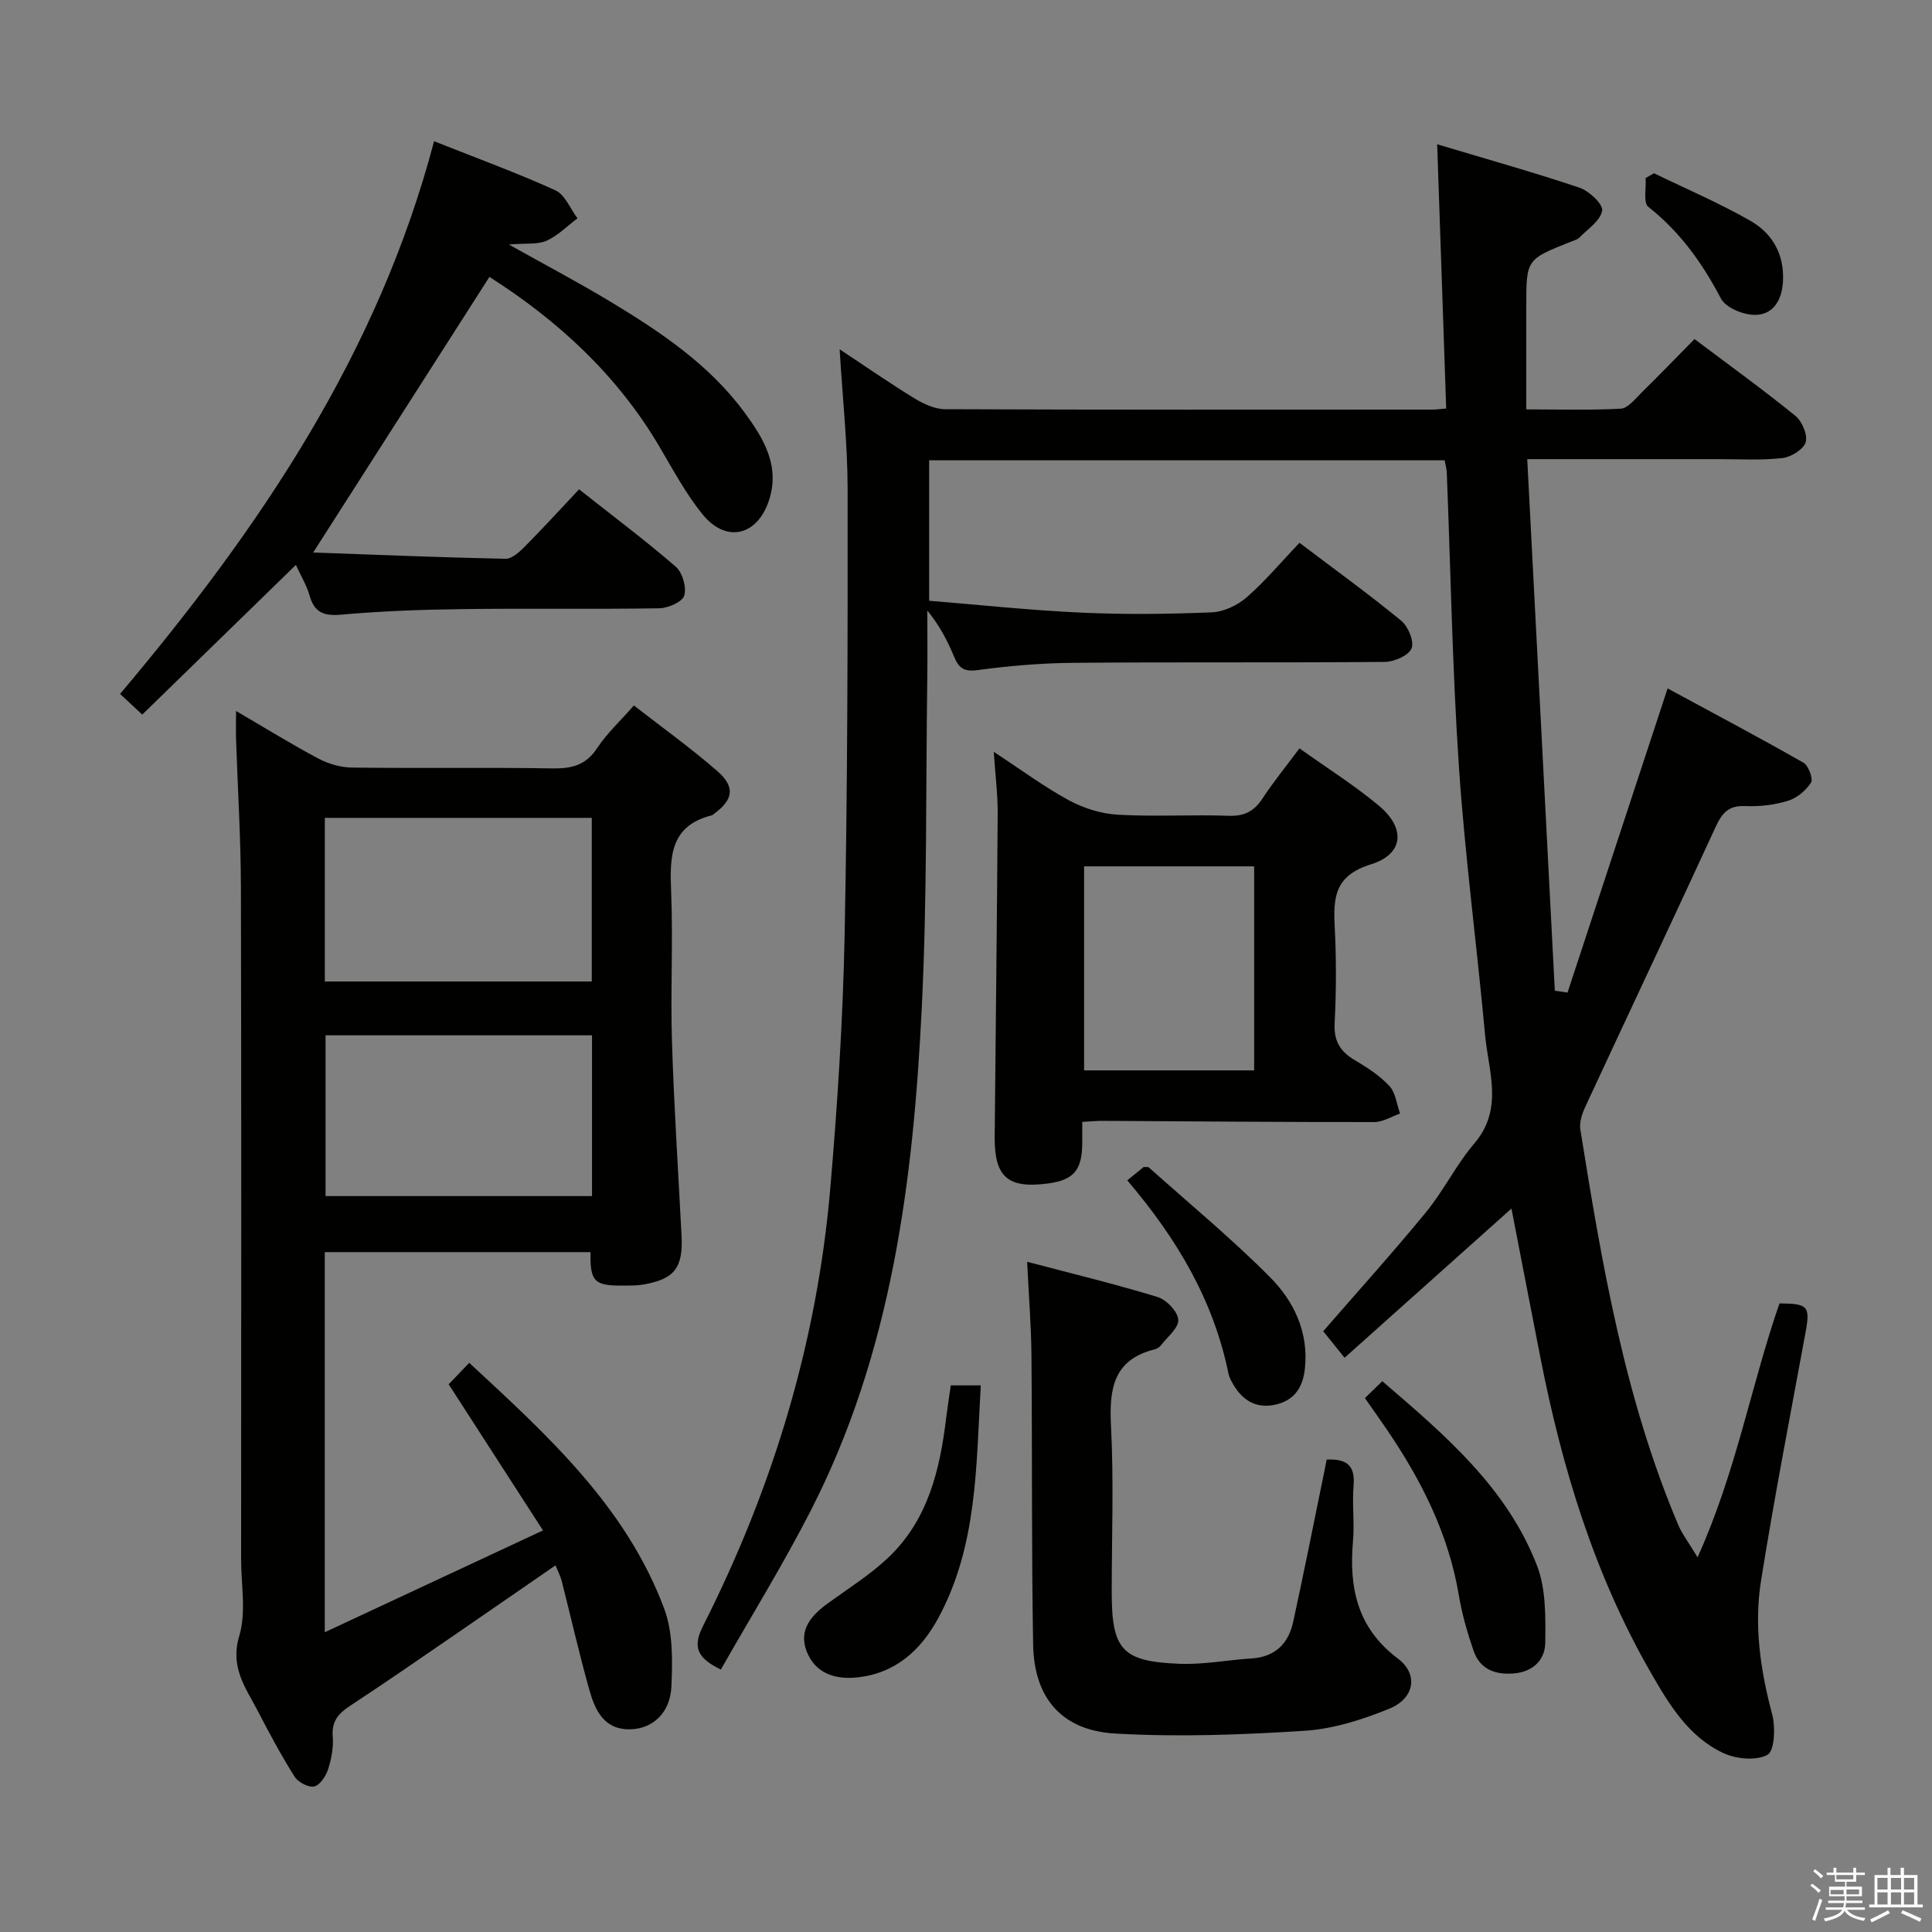 <svg enable-background="new 0 0 400 400" viewBox="0 0 400 400" xmlns="http://www.w3.org/2000/svg"><rect x="0" y="0" width="400" height="400" fill="#808080" stroke="none"/><path d="m374.8 390.4.4-.4c.7.5 1.3 1 1.8 1.4l-.5.5c-.5-.6-1.1-1.1-1.7-1.5zm1 7.3-.6-.3c.5-1.4 1.1-2.8 1.5-4.3.2.1.4.2.6.3-.5 1.3-1 2.8-1.5 4.3zm-.4-10.3.4-.4c.4.3 1 .8 1.7 1.4l-.5.5c-.4-.5-1-1-1.6-1.5zm2.5.3h1.7v-1h.6v1h3.5v-1h.6v1h1.8v.5h-1.8v1.4h-2v1h3.2v2h-3.2v.9h3.3v.5h-3.4c0 .3-.1.6-.1.9h4v.5h-3.7c.7.9 1.9 1.5 3.8 1.7-.1.2-.2.4-.3.6-2.1-.4-3.5-1.1-4-2.1-.4 1-1.8 1.7-4 2.2-.1-.2-.2-.4-.3-.6 2.1-.4 3.4-1 3.8-1.8h-3.4v-.5h3.6c.1-.3.1-.6.2-.9h-3.3v-.5h3.4c0-.3 0-.6 0-.9h-3.2v-2h3.3v-1h-2.1v-1.4h-1.7v-.5zm1.1 3.5v1h2.7c0-.3 0-.4 0-.4 0-.2 0-.2 0-.2 0-.1 0-.2 0-.3h-2.7zm1.2-3v.9h3.5v-.9zm4.7 3h-2.6v.6.4h2.6z" fill="#fbfafc"/><path d="m393.6 386.7h.6v1.5h2.8v6.1h1.1v.6h-11.1v-.6h1.1v-6.1h2.7v-1.5h.6v1.5h2.1v-1.5zm-2.7 8.8.4.6c-1.2.6-2.5 1.3-3.8 1.9-.1-.2-.2-.4-.3-.6 1.2-.6 2.5-1.2 3.7-1.9zm-2.2-6.7v2.4h2.1v-2.4zm0 3v2.5h2.1v-2.5zm2.8-3v2.4h2.1v-2.4zm0 3v2.5h2.1v-2.5zm6 6.1c-1.4-.7-2.7-1.3-3.9-1.8l.3-.6c1.5.6 2.7 1.2 3.9 1.7zm-1.2-9.1h-2.1v2.4h2.1zm-2.1 3v2.5h2.1v-2.5z" fill="#fbfafc"/><g fill="#010100"><path d="m299.09 95.3c-35.58 0-71 0-106.72 0v29.08c10.45.85 20.96 1.98 31.51 2.46 8.98.41 18 .31 26.99-.06 2.48-.1 5.34-1.45 7.25-3.12 3.86-3.37 7.19-7.36 10.92-11.28 7.42 5.61 14.42 10.67 21.07 16.14 1.44 1.18 2.73 4.3 2.14 5.72-.62 1.48-3.57 2.78-5.52 2.8-21.49.19-42.99.01-64.49.19-6.63.06-13.3.62-19.87 1.51-2.84.39-3.87-.47-4.83-2.77-1.37-3.31-3.03-6.49-5.55-9.57 0 4.73.06 9.45-.01 14.18-.31 22.64-.02 45.31-1.13 67.91-1.75 35.98-6.24 71.56-22.99 104.26-5.73 11.2-12.37 21.93-18.62 32.92-4.81-2.38-5.94-4.56-3.69-9.02 14.45-28.56 23.63-58.77 26.36-90.72 1.49-17.39 2.61-34.84 2.96-52.28.61-30.8.65-61.62.62-92.43-.01-9.28-1.03-18.55-1.65-28.9 5.6 3.7 10.45 7.08 15.48 10.15 1.89 1.15 4.21 2.24 6.33 2.25 33.66.14 67.32.09 100.98.08.66 0 1.32-.1 2.79-.22-.62-18-1.23-36-1.87-54.71 10.23 3.07 19.92 5.78 29.44 8.98 2 .67 4.93 3.4 4.72 4.75-.33 2.07-2.97 3.8-4.72 5.59-.43.44-1.17.61-1.78.86-9.21 3.66-9.21 3.65-9.21 13.38v21.33c6.75 0 13.17.2 19.56-.15 1.47-.08 2.93-1.97 4.21-3.23 3.66-3.59 7.22-7.28 11.06-11.18 7.17 5.39 14.17 10.45 20.87 15.88 1.39 1.13 2.59 3.93 2.15 5.46-.43 1.48-3 3.08-4.78 3.29-4.28.5-8.65.23-12.98.23-12.97.01-25.93 0-39.89 0 1.92 36.98 3.82 73.52 5.71 110.06.88.13 1.75.25 2.63.38 6.81-20.7 13.62-41.4 20.72-62.97 9.09 4.92 18.67 10 28.1 15.36 1.06.6 2.08 3.36 1.59 4.14-1.05 1.65-2.95 3.22-4.81 3.78-2.82.86-5.92 1.21-8.87 1.08-3.52-.16-4.82 1.59-6.13 4.45-8.89 19.31-17.97 38.52-26.92 57.8-.66 1.43-1.26 3.22-1.03 4.7 4.46 27.85 9.18 55.65 20.26 81.85.8 1.89 2.11 3.57 4.01 6.74 8.04-17.78 11.08-35.66 16.96-52.57 5.93.02 6.39.6 5.4 5.99-3.15 17.13-6.48 34.24-9.22 51.44-1.48 9.27-.13 18.51 2.31 27.64.71 2.67.5 7.56-.97 8.38-2.34 1.29-6.51.88-9.17-.37-7.24-3.4-11.26-10.15-15.09-16.82-11.62-20.25-18.28-42.25-22.75-65.01-2.01-10.24-3.98-20.49-6-30.89-11.61 10.38-22.94 20.51-34.55 30.89-2-2.49-3.31-4.12-4.42-5.49 7.26-8.37 14.48-16.35 21.29-24.66 3.67-4.48 6.27-9.86 10.02-14.26 6.08-7.14 2.89-14.89 2.2-22.44-1.7-18.53-4.17-37.01-5.42-55.56-1.36-20.24-1.7-40.55-2.51-60.84-.02-.81-.27-1.6-.45-2.56z"/><path d="m48.87 147.2c6.24 3.64 11.55 6.94 17.06 9.86 2.09 1.1 4.63 1.83 6.98 1.86 13.82.17 27.66-.06 41.48.17 4 .07 6.93-.68 9.26-4.22 1.98-3.01 4.71-5.53 7.59-8.81 5.86 4.56 11.77 8.8 17.23 13.55 3.83 3.34 3.36 5.97-.7 8.93-.13.1-.26.23-.42.27-8.64 2.17-8.7 8.6-8.4 15.78.42 10.31-.15 20.66.17 30.98.42 13.44 1.3 26.87 1.99 40.31.34 6.64-1.51 9.01-8.05 10.09-1.31.21-2.66.19-3.99.2-6.04.06-6.92-.83-6.81-6.93-18.26 0-36.51 0-55.02 0v78.7c15.08-7.03 29.7-13.86 45.18-21.08-6.76-10.47-13.03-20.19-19.53-30.26 1.22-1.28 2.53-2.64 4.26-4.44 16.34 15.12 32.49 29.82 40.37 50.91 1.82 4.88 1.72 10.71 1.49 16.06-.23 5.49-3.85 8.75-8.39 8.9-5.55.19-7.4-3.91-8.6-8.15-2.11-7.49-3.83-15.1-5.75-22.65-.24-.93-.71-1.79-1.26-3.14-6.93 4.78-13.57 9.38-20.23 13.95-7.41 5.08-14.79 10.2-22.3 15.13-2.42 1.59-3.85 3.2-3.59 6.36.18 2.25-.28 4.67-.98 6.84-.45 1.4-1.7 3.26-2.88 3.5-1.2.24-3.32-.89-4.04-2.04-2.74-4.34-5.18-8.88-7.54-13.44-2.51-4.86-5.89-9.12-3.92-15.67 1.48-4.9.39-10.57.39-15.9.01-46.31.07-92.62-.04-138.94-.02-10.31-.67-20.61-1.01-30.92-.05-1.61 0-3.21 0-5.76zm18.38 56.01h55.27c0-11.47 0-22.56 0-33.88-18.54 0-36.78 0-55.27 0zm55.32 11.14c-18.6 0-36.94 0-55.17 0v33.29h55.17c0-11.27 0-22.18 0-33.29z"/><path d="m64.84 114.39c13.43.48 26.61 1.03 39.81 1.3 1.33.03 2.9-1.41 4-2.52 3.73-3.76 7.3-7.67 11.24-11.86 6.87 5.43 13.64 10.5 20.02 16.02 1.39 1.2 2.27 4.26 1.75 5.98-.39 1.32-3.34 2.6-5.17 2.63-13.65.22-27.31-.01-40.97.17-8.31.11-16.63.41-24.9 1.15-3.62.32-5.55-.47-6.54-4-.57-2.04-1.73-3.92-2.82-6.3-10.6 10.32-20.99 20.45-31.81 30.99-1.77-1.65-3.06-2.85-4.59-4.28 29-34.39 53.43-70.51 65.01-114.43 8.91 3.54 17.15 6.54 25.12 10.16 1.99.91 3.07 3.81 4.57 5.8-2.11 1.59-4.05 3.58-6.4 4.64-1.82.82-4.16.48-7.81.78 7.82 4.38 14.44 7.87 20.84 11.72 10.42 6.29 20.56 13.03 27.92 23.01 3.98 5.4 7.49 11.15 5.06 18.36-2.43 7.23-8.82 8.75-13.66 2.84-3.54-4.33-6.21-9.39-9.08-14.24-8.76-14.81-21.03-26.02-35.1-34.98-11.99 18.74-23.9 37.36-36.49 57.06z"/><path d="m224.07 232.27c0 1.88.01 3.21 0 4.53-.07 5.52-1.8 7.52-7.13 8.23-8.27 1.1-11.07-1.33-11-9.66.2-22.3.48-44.59.62-66.89.02-3.95-.48-7.9-.81-12.82 5.68 3.72 10.45 7.27 15.63 10.07 3.04 1.64 6.68 2.76 10.11 2.95 7.64.43 15.32-.05 22.98.22 3.26.11 5.23-1.01 6.96-3.64 2.25-3.43 4.86-6.62 7.61-10.32 5.78 4.13 11.42 7.67 16.48 11.9 5.55 4.65 5.11 10.01-1.7 12.12-7.49 2.32-7.8 6.84-7.48 12.96.34 6.65.32 13.33-.02 19.98-.18 3.69 1.19 5.83 4.2 7.61 2.56 1.51 5.15 3.19 7.14 5.34 1.29 1.39 1.51 3.77 2.21 5.7-1.78.61-3.55 1.76-5.33 1.76-18.82.02-37.64-.15-56.46-.25-1.14.01-2.27.12-4.01.21zm35.59-52.9c-12.03 0-23.59 0-35.21 0v42.24h35.21c0-14.15 0-27.93 0-42.24z"/><path d="m274.67 302.19c4.67-.23 5.88 1.69 5.57 5.44-.31 3.81.21 7.68-.12 11.48-.84 9.66.89 17.96 9.31 24.29 4.28 3.22 3.43 8.22-1.71 10.33-5.59 2.3-11.67 4.23-17.64 4.61-13.04.84-26.19 1.32-39.22.57-11.06-.64-16.77-7.39-16.96-18.4-.35-19.98-.17-39.97-.35-59.95-.05-6.09-.55-12.19-.89-19.32 9.55 2.52 18.36 4.64 27 7.29 1.84.56 4.17 3 4.29 4.71.11 1.69-2.26 3.56-3.61 5.31-.29.37-.79.69-1.25.81-8.58 2.13-9.47 8.18-9.07 15.85.59 11.46.15 22.98.15 34.47 0 11.88 2.13 14.34 14.08 14.79 4.94.19 9.91-.79 14.88-1.11 4.89-.31 7.63-3.09 8.61-7.58 2.16-9.87 4.12-19.78 6.15-29.68.27-1.26.51-2.53.78-3.91z"/><path d="m282.59 289.46c1.16-1.13 2.21-2.15 3.6-3.5 13.01 11.17 25.81 22.06 32.04 38.21 1.86 4.83 1.76 10.59 1.7 15.92-.03 3.52-2.49 6.03-6.46 6.37-3.9.34-7.05-.84-8.38-4.68-1.29-3.74-2.4-7.59-3.05-11.48-2.13-12.72-7.77-23.86-14.93-34.36-1.39-2.05-2.83-4.06-4.52-6.48z"/><path d="m196.85 286.83h6.21c-.97 16.6-.66 33.13-8.78 48.14-3.64 6.73-8.95 11.56-17.01 12.34-4.53.43-8.49-.95-10.24-5.36-1.77-4.48.95-7.53 4.43-10.05 4.16-3.01 8.57-5.78 12.29-9.27 8.39-7.84 10.87-18.35 12.17-29.26.26-2.1.6-4.2.93-6.54z"/><path d="m233.39 244.38c1.43-1.17 2.45-1.99 3.4-2.77.46.04.89-.06 1.08.11 8.4 7.5 17.11 14.7 25.04 22.67 4.95 4.98 8.05 11.36 7.26 18.93-.41 3.91-2.18 6.61-6.08 7.49s-6.78-.79-8.74-4.15c-.42-.71-.85-1.48-1.01-2.27-3.06-15.04-10.55-27.81-20.95-40.01z"/><path d="m342.44 35.87c6.67 3.24 13.51 6.16 19.94 9.83 4.54 2.59 7.05 6.91 6.77 12.5-.19 3.8-1.92 6.89-5.64 6.99-2.44.07-6.19-1.44-7.21-3.38-3.85-7.34-8.46-13.8-15.03-18.98-1.08-.85-.42-3.92-.56-5.97.58-.33 1.16-.66 1.73-.99z"/></g></svg>